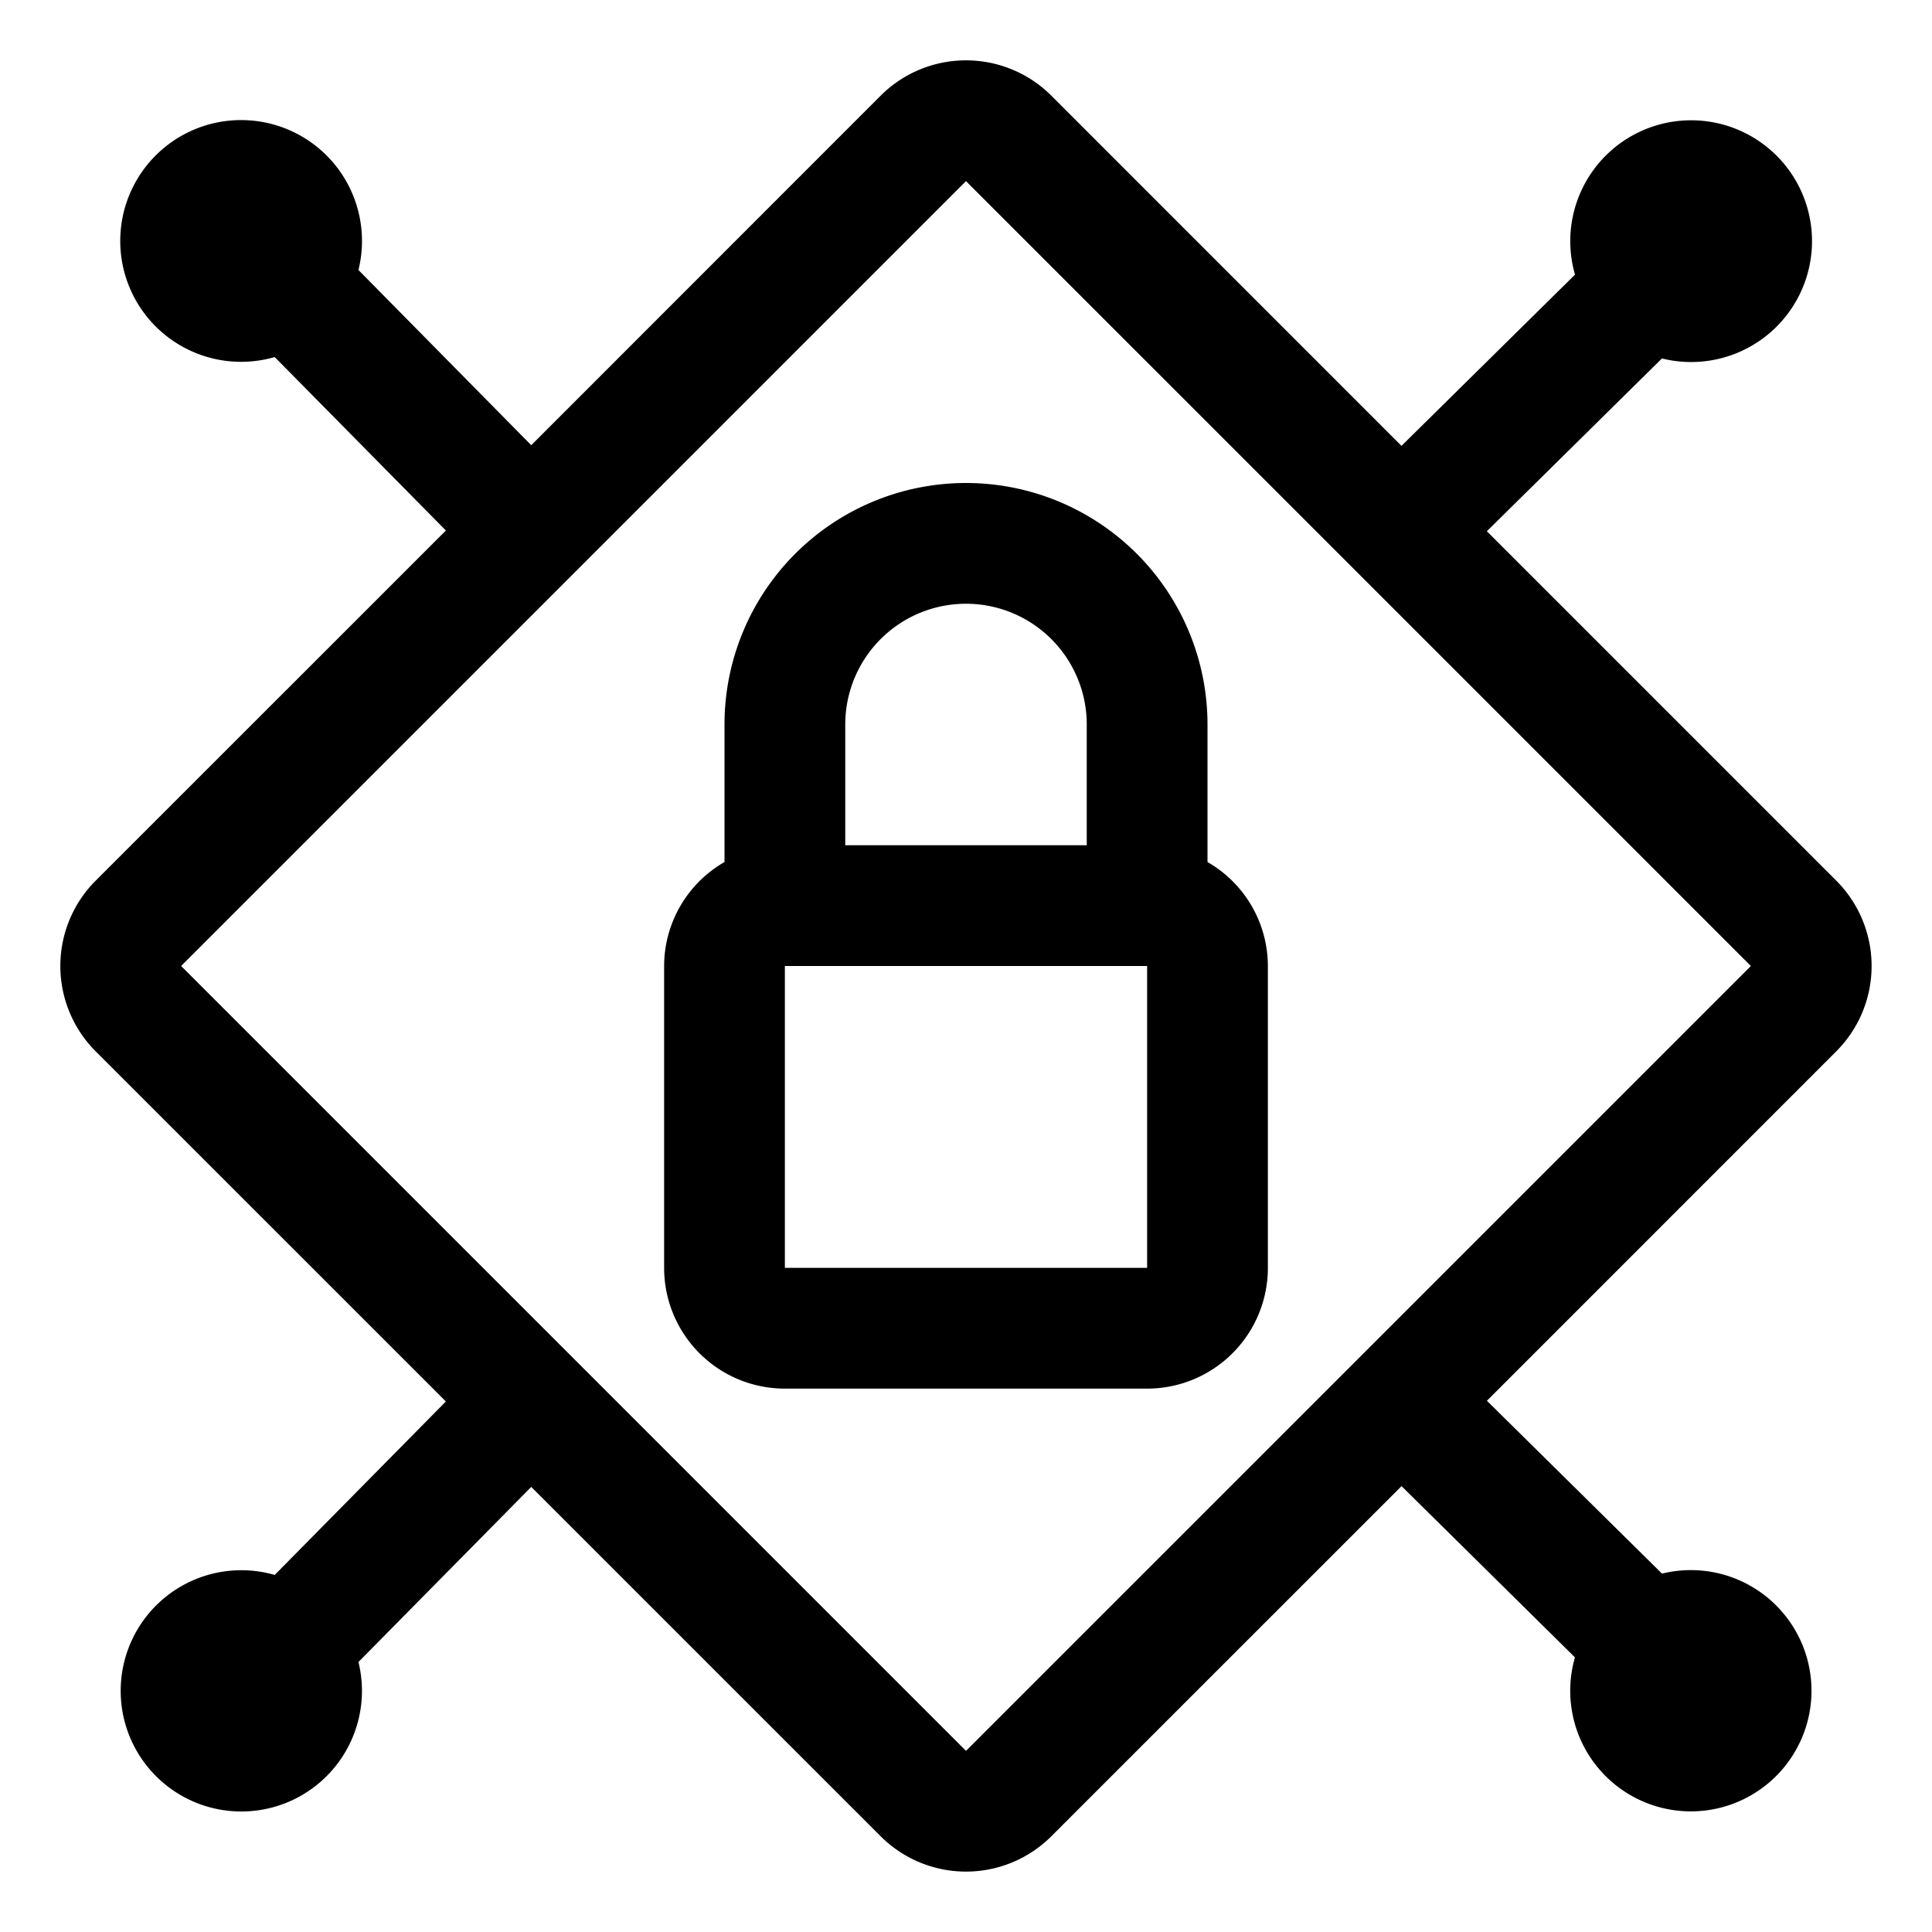 <svg xmlns="http://www.w3.org/2000/svg" viewBox="0 0 32 32"><path fill="currentColor" d="M20 14.278V12a4 4 0 0 0-8 0v2.278A1.99 1.99 0 0 0 11 16v5a2 2 0 0 0 2 2h6a2 2 0 0 0 2-2v-5a1.99 1.99 0 0 0-1-1.722M16 10a2 2 0 0 1 2 2v2h-4v-2a2 2 0 0 1 2-2m3 11h-6v-5h6z"/><path fill="currentColor" d="M30.414 17.414a2 2 0 0 0 0-2.828l-5.787-5.787 2.9-2.862a2.002 2.002 0 1 0-1.44-1.388l-2.874 2.836-5.799-5.8a2 2 0 0 0-2.828 0L8.799 7.374 5.937 4.472A2.002 2.002 0 1 0 4.55 5.914l2.835 2.873-5.8 5.799a2 2 0 0 0 0 2.828l5.8 5.799-2.835 2.873a1.998 1.998 0 1 0 1.387 1.442l2.862-2.9 5.787 5.786a2 2 0 0 0 2.828 0l5.8-5.799 2.872 2.836a1.998 1.998 0 1 0 1.442-1.387l-2.9-2.863zM16 29 3 16 16 3l13 13z"/></svg>